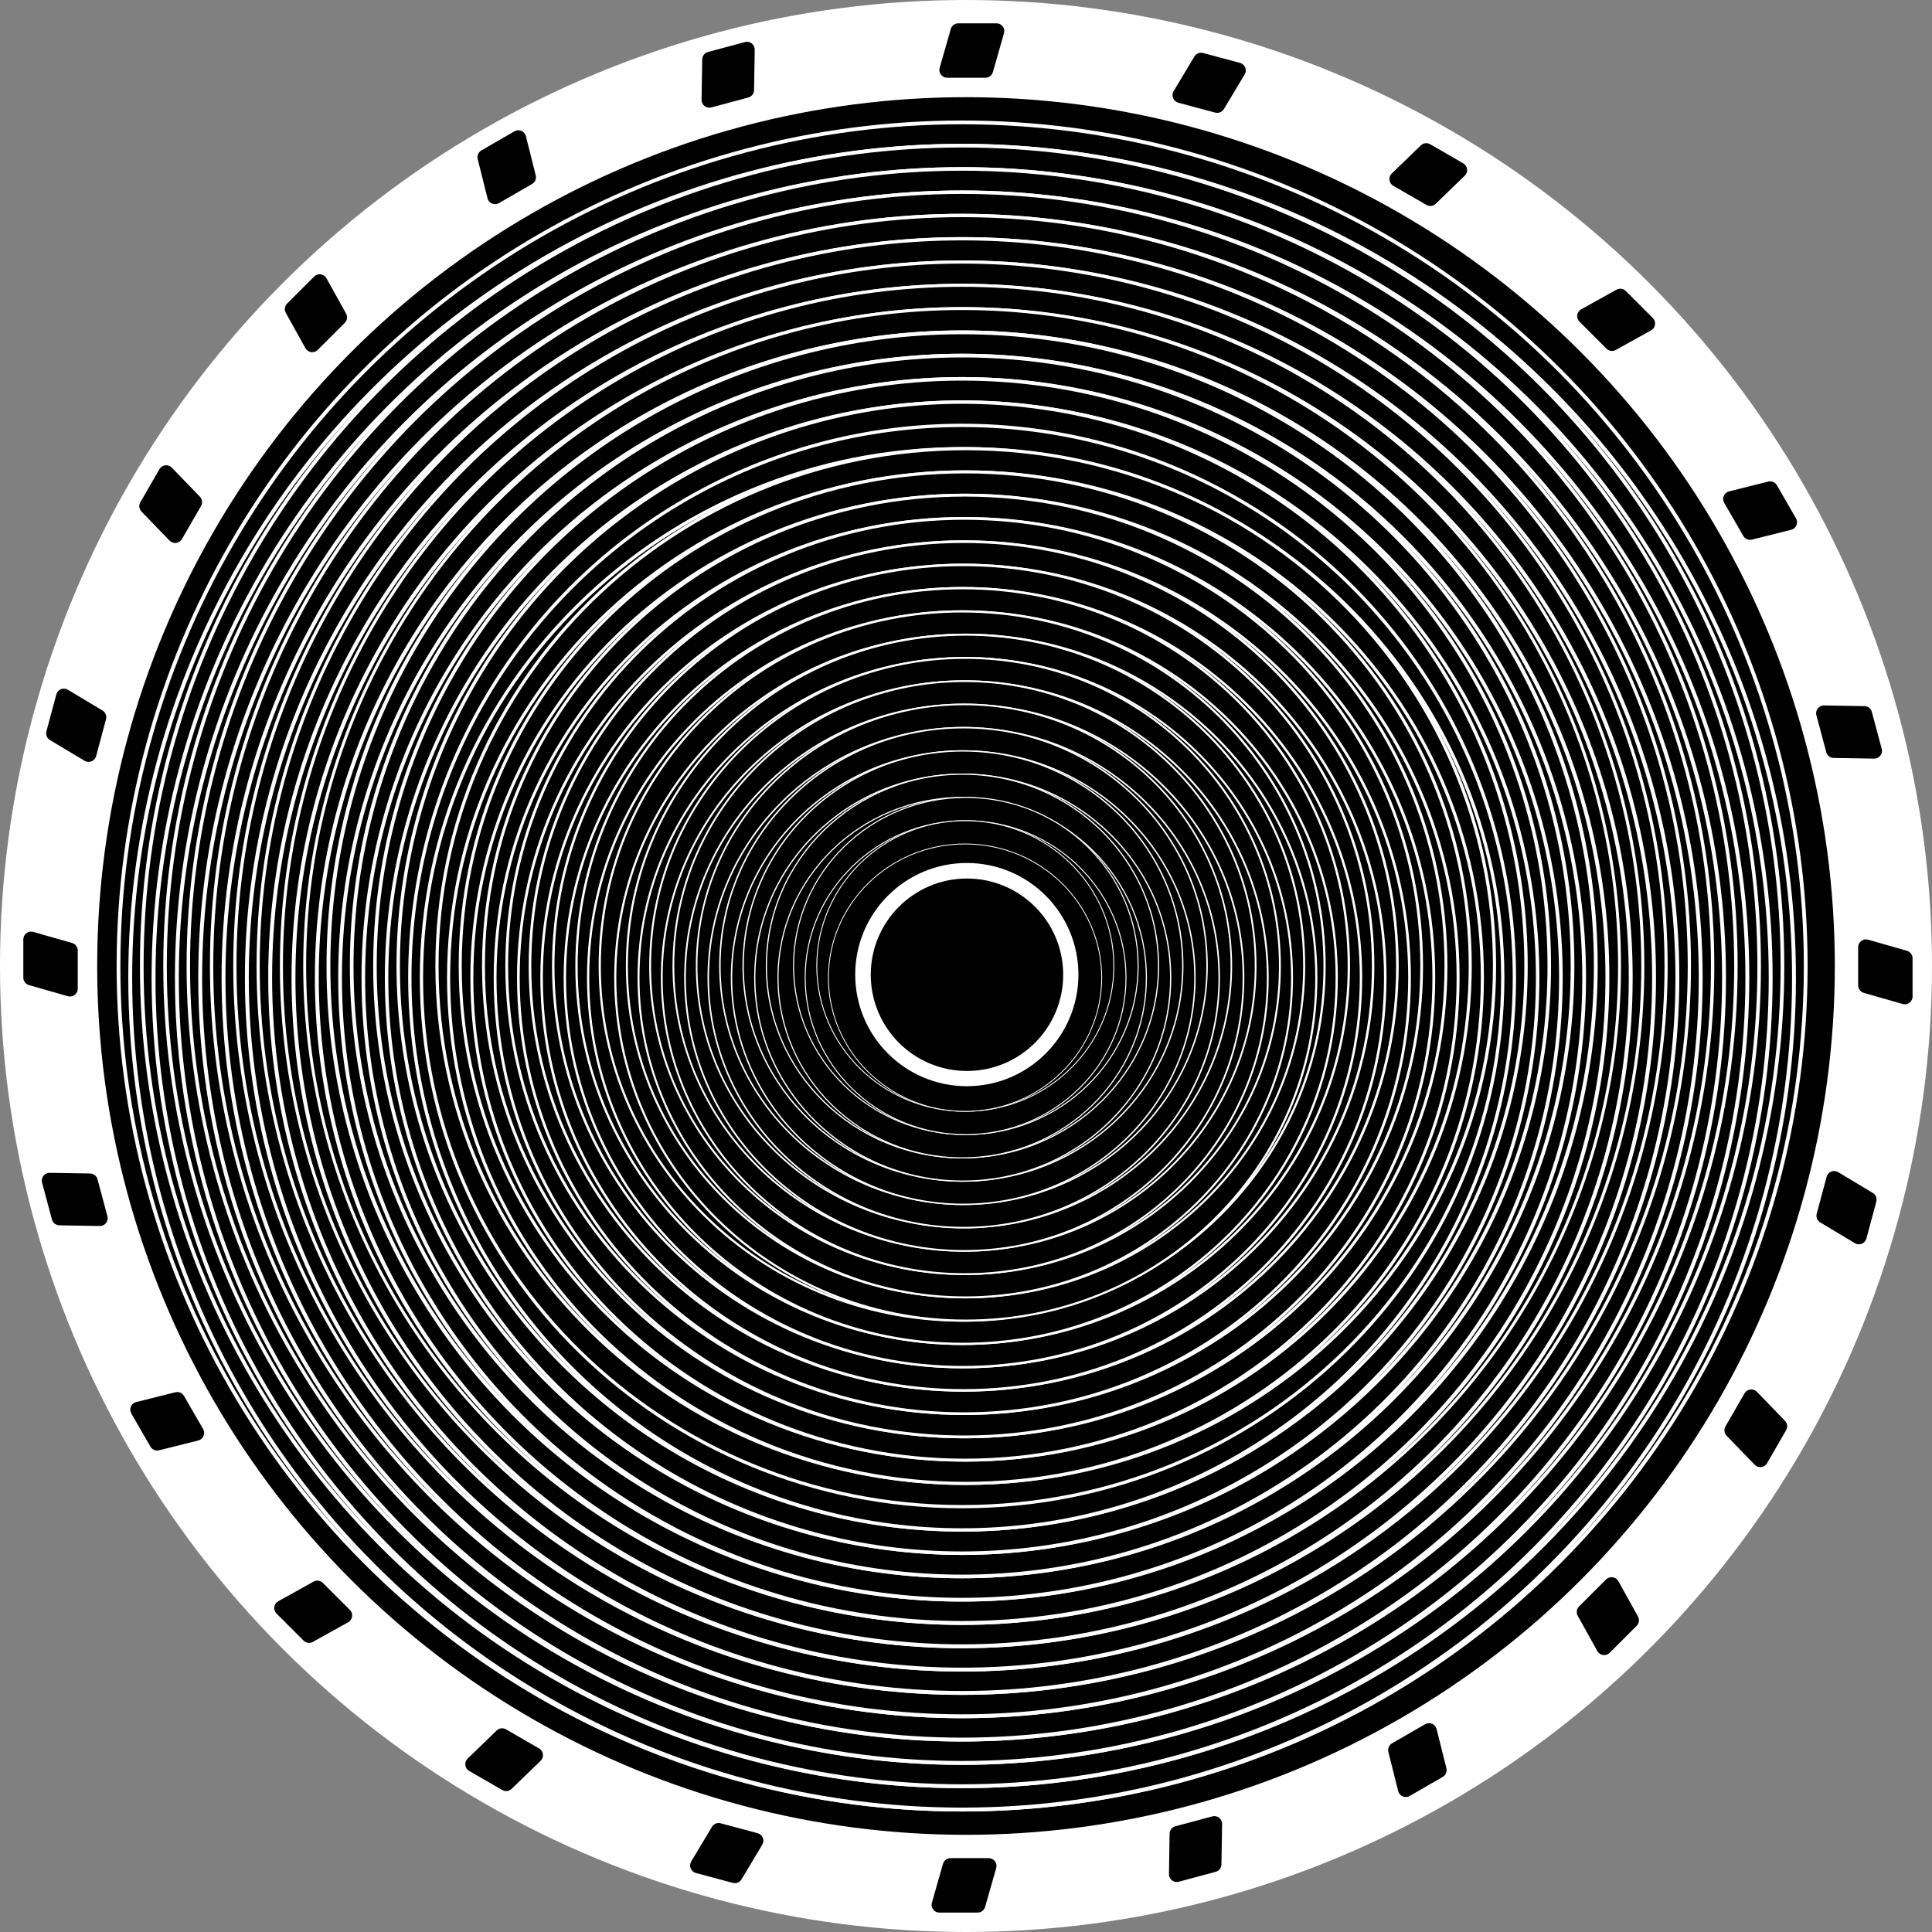 <svg width="497" height="497" viewBox="0 0 497 497" fill="none" xmlns="http://www.w3.org/2000/svg">
<rect x="0" y="0" width="497" height="497" fill="#808080" stroke="none"/>
<circle cx="248.5" cy="248.5" r="248.5" fill="white"/>
<circle cx="248.5" cy="248.5" r="224" fill="black" stroke="white"/>
<circle cx="247.5" cy="248.5" r="217.016" fill="black" stroke="white" stroke-width="0.969"/>
<circle cx="247.5" cy="251.5" r="214" fill="black" stroke="white"/>
<circle cx="247.5" cy="248.5" r="211.029" fill="black" stroke="white" stroke-width="0.942"/>
<circle cx="247.5" cy="251.5" r="208" fill="black" stroke="white"/>
<circle cx="247.5" cy="248.5" r="205.042" fill="black" stroke="white" stroke-width="0.915"/>
<circle cx="247.5" cy="251.5" r="202" fill="black" stroke="white"/>
<circle cx="247.5" cy="248.5" r="199.056" fill="black" stroke="white" stroke-width="0.889"/>
<circle cx="247.5" cy="251.5" r="196" fill="black" stroke="white"/>
<circle cx="247.5" cy="248.5" r="193.069" fill="black" stroke="white" stroke-width="0.862"/>
<circle cx="247.5" cy="251.5" r="190" fill="black" stroke="white"/>
<circle cx="247.5" cy="248.5" r="187.082" fill="black" stroke="white" stroke-width="0.835"/>
<circle cx="247.5" cy="251.5" r="184" fill="black" stroke="white"/>
<circle cx="247.5" cy="248.5" r="181.096" fill="black" stroke="white" stroke-width="0.808"/>
<circle cx="247.5" cy="251.5" r="178" fill="black" stroke="white"/>
<circle cx="247.5" cy="248.5" r="175.109" fill="black" stroke="white" stroke-width="0.782"/>
<circle cx="247.5" cy="251.5" r="172" fill="black" stroke="white"/>
<circle cx="247.5" cy="248.5" r="169.122" fill="black" stroke="white" stroke-width="0.755"/>
<circle cx="247.5" cy="251.5" r="166" fill="black" stroke="white"/>
<circle cx="247.5" cy="248.5" r="163.009" fill="black" stroke="white" stroke-width="0.982"/>
<circle cx="247.5" cy="251.5" r="160.018" fill="black" stroke="white" stroke-width="0.964"/>
<circle cx="247.5" cy="248.5" r="157.027" fill="black" stroke="white" stroke-width="0.946"/>
<circle cx="247.5" cy="251.5" r="154.036" fill="black" stroke="white" stroke-width="0.928"/>
<circle cx="247.5" cy="248.5" r="151.045" fill="black" stroke="white" stroke-width="0.91"/>
<circle cx="247.5" cy="251.5" r="148.054" fill="black" stroke="white" stroke-width="0.892"/>
<circle cx="247.5" cy="248.5" r="145.063" fill="black" stroke="white" stroke-width="0.874"/>
<circle cx="247.5" cy="251.5" r="142.072" fill="black" stroke="white" stroke-width="0.856"/>
<path d="M386.581 251.5C386.581 326.647 324.321 387.581 247.5 387.581C170.679 387.581 108.419 326.647 108.419 251.5C108.419 176.353 170.679 115.419 247.5 115.419C324.321 115.419 386.581 176.353 386.581 251.5Z" fill="black" stroke="white" stroke-width="0.838"/>
<path d="M384.458 248.5C384.458 321.995 323.567 381.59 248.434 381.59C173.301 381.59 112.41 321.995 112.41 248.5C112.41 175.005 173.301 115.41 248.434 115.41C323.567 115.41 384.458 175.005 384.458 248.5Z" fill="black" stroke="white" stroke-width="0.819"/>
<path d="M381.336 251.5C381.336 323.344 321.812 381.599 248.368 381.599C174.924 381.599 115.401 323.344 115.401 251.5C115.401 179.656 174.924 121.401 248.368 121.401C321.812 121.401 381.336 179.656 381.336 251.5Z" fill="black" stroke="white" stroke-width="0.801"/>
<path d="M378.213 248.5C378.213 318.692 320.058 375.609 248.302 375.609C176.546 375.609 118.391 318.692 118.391 248.5C118.391 178.308 176.546 121.391 248.302 121.391C320.058 121.391 378.213 178.308 378.213 248.5Z" fill="black" stroke="white" stroke-width="0.783"/>
<path d="M375.09 251.5C375.09 320.041 318.304 375.618 248.236 375.618C178.169 375.618 121.382 320.041 121.382 251.5C121.382 182.959 178.169 127.382 248.236 127.382C318.304 127.382 375.09 182.959 375.09 251.5Z" fill="black" stroke="white" stroke-width="0.764"/>
<path d="M371.968 248.5C371.968 315.389 316.549 369.627 248.17 369.627C179.791 369.627 124.373 315.389 124.373 248.5C124.373 181.611 179.791 127.373 248.17 127.373C316.549 127.373 371.968 181.611 371.968 248.5Z" fill="black" stroke="white" stroke-width="0.746"/>
<path d="M368.845 251.5C368.845 316.737 314.795 369.636 248.104 369.636C181.414 369.636 127.364 316.737 127.364 251.5C127.364 186.263 181.414 133.364 248.104 133.364C314.795 133.364 368.845 186.263 368.845 251.5Z" fill="black" stroke="white" stroke-width="0.727"/>
<path d="M365.722 248.5C365.722 312.086 313.041 363.646 248.038 363.646C183.036 363.646 130.354 312.086 130.354 248.5C130.354 184.914 183.036 133.354 248.038 133.354C313.041 133.354 365.722 184.914 365.722 248.5Z" fill="black" stroke="white" stroke-width="0.709"/>
<path d="M362.6 251.5C362.6 313.434 311.287 363.655 247.973 363.655C184.659 363.655 133.345 313.434 133.345 251.5C133.345 189.566 184.659 139.345 247.973 139.345C311.287 139.345 362.6 189.566 362.6 251.5Z" fill="black" stroke="white" stroke-width="0.691"/>
<path d="M359.477 248.5C359.477 308.783 309.532 357.664 247.907 357.664C186.281 357.664 136.336 308.783 136.336 248.5C136.336 188.217 186.281 139.336 247.907 139.336C309.532 139.336 359.477 188.217 359.477 248.5Z" fill="black" stroke="white" stroke-width="0.672"/>
<path d="M356.354 251.5C356.354 310.131 307.778 357.673 247.841 357.673C187.903 357.673 139.327 310.131 139.327 251.5C139.327 192.869 187.903 145.327 247.841 145.327C307.778 145.327 356.354 192.869 356.354 251.5Z" fill="black" stroke="white" stroke-width="0.654"/>
<path d="M353.232 248.5C353.232 305.48 306.024 351.682 247.775 351.682C189.526 351.682 142.318 305.48 142.318 248.5C142.318 191.52 189.526 145.318 247.775 145.318C306.024 145.318 353.232 191.52 353.232 248.5Z" fill="black" stroke="white" stroke-width="0.635"/>
<path d="M350.109 251.5C350.109 306.828 304.269 351.692 247.709 351.692C191.148 351.692 145.308 306.828 145.308 251.5C145.308 196.172 191.148 151.308 247.709 151.308C304.269 151.308 350.109 196.172 350.109 251.5Z" fill="black" stroke="white" stroke-width="0.617"/>
<path d="M346.987 248.5C346.987 302.176 302.515 345.701 247.643 345.701C192.771 345.701 148.299 302.176 148.299 248.5C148.299 194.824 192.771 151.299 247.643 151.299C302.515 151.299 346.987 194.824 346.987 248.5Z" fill="black" stroke="white" stroke-width="0.598"/>
<path d="M343.864 251.5C343.864 303.525 300.761 345.71 247.577 345.71C194.393 345.71 151.29 303.525 151.29 251.5C151.29 199.475 194.393 157.29 247.577 157.29C300.761 157.29 343.864 199.475 343.864 251.5Z" fill="black" stroke="white" stroke-width="0.58"/>
<path d="M340.741 248.5C340.741 298.873 299.006 339.719 247.511 339.719C196.016 339.719 154.281 298.873 154.281 248.5C154.281 198.127 196.016 157.281 247.511 157.281C299.006 157.281 340.741 198.127 340.741 248.5Z" fill="black" stroke="white" stroke-width="0.562"/>
<path d="M338.619 251.5C338.619 300.222 298.252 339.728 248.445 339.728C198.638 339.728 158.272 300.222 158.272 251.5C158.272 202.778 198.638 163.272 248.445 163.272C298.252 163.272 338.619 202.778 338.619 251.5Z" fill="black" stroke="white" stroke-width="0.543"/>
<path d="M335.496 248.5C335.496 295.57 296.498 333.738 248.379 333.738C200.26 333.738 161.262 295.57 161.262 248.5C161.262 201.43 200.26 163.262 248.379 163.262C296.498 163.262 335.496 201.43 335.496 248.5Z" fill="black" stroke="white" stroke-width="0.525"/>
<path d="M332.373 251.5C332.373 296.918 294.743 333.747 248.313 333.747C201.883 333.747 164.253 296.918 164.253 251.5C164.253 206.082 201.883 169.253 248.313 169.253C294.743 169.253 332.373 206.082 332.373 251.5Z" fill="black" stroke="white" stroke-width="0.506"/>
<path d="M329.251 248.5C329.251 292.267 292.989 327.756 248.247 327.756C203.505 327.756 167.244 292.267 167.244 248.5C167.244 204.733 203.505 169.244 248.247 169.244C292.989 169.244 329.251 204.733 329.251 248.5Z" fill="black" stroke="white" stroke-width="0.488"/>
<path d="M326.128 251.5C326.128 293.615 291.235 327.765 248.181 327.765C205.128 327.765 170.235 293.615 170.235 251.5C170.235 209.385 205.128 175.235 248.181 175.235C291.235 175.235 326.128 209.385 326.128 251.5Z" fill="black" stroke="white" stroke-width="0.47"/>
<path d="M323.005 248.5C323.005 288.964 289.481 321.774 248.115 321.774C206.75 321.774 173.226 288.964 173.226 248.5C173.226 208.036 206.75 175.226 248.115 175.226C289.481 175.226 323.005 208.036 323.005 248.5Z" fill="black" stroke="white" stroke-width="0.451"/>
<path d="M319.883 251.5C319.883 290.312 287.726 321.784 248.049 321.784C208.373 321.784 176.216 290.312 176.216 251.5C176.216 212.688 208.373 181.216 248.049 181.216C287.726 181.216 319.883 212.688 319.883 251.5Z" fill="black" stroke="white" stroke-width="0.433"/>
<path d="M316.76 248.5C316.76 285.661 285.972 315.793 247.984 315.793C209.995 315.793 179.207 285.661 179.207 248.5C179.207 211.339 209.995 181.207 247.984 181.207C285.972 181.207 316.76 211.339 316.76 248.5Z" fill="black" stroke="white" stroke-width="0.414"/>
<path d="M313.637 251.5C313.637 287.009 284.218 315.802 247.918 315.802C211.618 315.802 182.198 287.009 182.198 251.5C182.198 215.991 211.618 187.198 247.918 187.198C284.218 187.198 313.637 215.991 313.637 251.5Z" fill="black" stroke="white" stroke-width="0.396"/>
<path d="M310.515 248.5C310.515 282.357 282.463 309.811 247.852 309.811C213.24 309.811 185.189 282.357 185.189 248.5C185.189 214.643 213.24 187.189 247.852 187.189C282.463 187.189 310.515 214.643 310.515 248.5Z" fill="black" stroke="white" stroke-width="0.377"/>
<path d="M307.392 251.5C307.392 283.706 280.709 309.82 247.786 309.82C214.862 309.82 188.18 283.706 188.18 251.5C188.18 219.294 214.862 193.18 247.786 193.18C280.709 193.18 307.392 219.294 307.392 251.5Z" fill="black" stroke="white" stroke-width="0.359"/>
<path d="M304.269 248.5C304.269 279.054 278.955 303.83 247.72 303.83C216.485 303.83 191.17 279.054 191.17 248.5C191.17 217.946 216.485 193.17 247.72 193.17C278.955 193.17 304.269 217.946 304.269 248.5Z" fill="black" stroke="white" stroke-width="0.341"/>
<path d="M301.147 251.5C301.147 280.403 277.2 303.839 247.654 303.839C218.107 303.839 194.161 280.403 194.161 251.5C194.161 222.597 218.107 199.161 247.654 199.161C277.2 199.161 301.147 222.597 301.147 251.5Z" fill="black" stroke="white" stroke-width="0.322"/>
<path d="M298.024 248.5C298.024 275.751 275.446 297.848 247.588 297.848C219.73 297.848 197.152 275.751 197.152 248.5C197.152 221.249 219.73 199.152 247.588 199.152C275.446 199.152 298.024 221.249 298.024 248.5Z" fill="black" stroke="white" stroke-width="0.304"/>
<path d="M294.901 251.5C294.901 277.1 273.692 297.857 247.522 297.857C221.352 297.857 200.143 277.1 200.143 251.5C200.143 225.9 221.352 205.143 247.522 205.143C273.692 205.143 294.901 225.9 294.901 251.5Z" fill="black" stroke="white" stroke-width="0.285"/>
<path d="M292.779 248.5C292.779 272.448 272.937 291.867 248.456 291.867C223.975 291.867 204.134 272.448 204.134 248.5C204.134 224.552 223.975 205.134 248.456 205.134C272.937 205.134 292.779 224.552 292.779 248.5Z" fill="black" stroke="white" stroke-width="0.267"/>
<path d="M289.656 251.5C289.656 273.796 271.183 291.876 248.39 291.876C225.597 291.876 207.124 273.796 207.124 251.5C207.124 229.204 225.597 211.124 248.39 211.124C271.183 211.124 289.656 229.204 289.656 251.5Z" fill="black" stroke="white" stroke-width="0.249"/>
<path d="M286.533 248.5C286.533 269.145 269.429 285.885 248.324 285.885C227.22 285.885 210.115 269.145 210.115 248.5C210.115 227.855 227.22 211.115 248.324 211.115C269.429 211.115 286.533 227.855 286.533 248.5Z" fill="black" stroke="white" stroke-width="0.23"/>
<path d="M283.411 251.5C283.411 270.493 267.675 285.894 248.258 285.894C228.842 285.894 213.106 270.493 213.106 251.5C213.106 232.507 228.842 217.106 248.258 217.106C267.675 217.106 283.411 232.507 283.411 251.5Z" fill="black" stroke="white" stroke-width="0.212"/>
<circle cx="248.711" cy="250.711" r="28.711" fill="white"/>
<circle cx="248.751" cy="250.751" r="24.751" fill="black"/>
<path d="M244.586 7.451C244.831 6.592 245.616 6 246.509 6H256.349C257.677 6 258.637 7.272 258.272 8.549L255.414 18.549C255.169 19.408 254.384 20 253.491 20H243.651C242.323 20 241.363 18.728 241.728 17.451L244.586 7.451Z" fill="black"/>
<path d="M7.451 253.414C6.592 253.169 6 252.384 6 251.491L6 241.651C6 240.323 7.272 239.363 8.549 239.728L18.549 242.586C19.408 242.831 20 243.616 20 244.509L20 254.349C20 255.677 18.728 256.637 17.451 256.272L7.451 253.414Z" fill="black"/>
<path d="M190.747 483.462C190.287 484.228 189.376 484.596 188.514 484.365L179.009 481.819C177.725 481.475 177.128 479.998 177.811 478.858L183.159 469.938C183.618 469.173 184.53 468.804 185.392 469.035L194.897 471.582C196.18 471.926 196.778 473.402 196.095 474.542L190.747 483.462Z" fill="black"/>
<path d="M131.601 460.186C130.959 460.807 129.983 460.928 129.21 460.481L120.688 455.561C119.538 454.897 119.343 453.316 120.298 452.392L127.772 445.16C128.414 444.539 129.389 444.419 130.163 444.865L138.684 449.785C139.835 450.45 140.03 452.031 139.075 452.955L131.601 460.186Z" fill="black"/>
<path d="M80.481 422.368C79.7 422.801 78.727 422.665 78.095 422.034L71.137 415.076C70.198 414.136 70.419 412.558 71.58 411.913L80.671 406.862C81.452 406.429 82.426 406.565 83.057 407.196L90.015 414.154C90.954 415.094 90.734 416.672 89.572 417.317L80.481 422.368Z" fill="black"/>
<path d="M40.917 373.083C40.051 373.299 39.146 372.916 38.699 372.142L33.779 363.621C33.115 362.47 33.737 361.003 35.026 360.681L45.114 358.155C45.981 357.938 46.886 358.322 47.332 359.095L52.252 367.617C52.917 368.768 52.295 370.234 51.006 370.557L40.917 373.083Z" fill="black"/>
<path d="M15.268 315.211C14.375 315.196 13.6 314.591 13.369 313.729L10.822 304.224C10.478 302.941 11.458 301.685 12.787 301.707L23.186 301.878C24.078 301.893 24.853 302.498 25.084 303.361L27.631 312.865C27.975 314.149 26.995 315.405 25.666 315.383L15.268 315.211Z" fill="black"/>
<path d="M12.846 190.368C12.08 189.909 11.712 188.998 11.943 188.135L14.49 178.631C14.834 177.347 16.31 176.75 17.45 177.433L26.37 182.781C27.136 183.24 27.504 184.151 27.273 185.014L24.726 194.518C24.382 195.802 22.906 196.399 21.766 195.716L12.846 190.368Z" fill="black"/>
<path d="M36.395 131.601C35.774 130.959 35.654 129.983 36.1 129.21L41.02 120.688C41.685 119.538 43.266 119.343 44.19 120.298L51.422 127.772C52.042 128.414 52.163 129.389 51.716 130.163L46.796 138.684C46.132 139.835 44.551 140.03 43.627 139.075L36.395 131.601Z" fill="black"/>
<path d="M73.522 80.48C73.088 79.7 73.224 78.726 73.856 78.095L80.814 71.137C81.753 70.197 83.331 70.418 83.976 71.58L89.027 80.671C89.46 81.452 89.324 82.425 88.693 83.056L81.735 90.014C80.795 90.954 79.218 90.733 78.572 89.571L73.522 80.48Z" fill="black"/>
<path d="M122.886 40.917C122.669 40.051 123.053 39.146 123.826 38.699L132.348 33.779C133.499 33.115 134.965 33.737 135.288 35.026L137.814 45.114C138.031 45.981 137.647 46.886 136.874 47.332L128.352 52.252C127.201 52.917 125.734 52.295 125.412 51.006L122.886 40.917Z" fill="black"/>
<path d="M180.646 15.268C180.661 14.375 181.266 13.6 182.129 13.369L191.633 10.822C192.917 10.478 194.172 11.458 194.151 12.787L193.979 23.186C193.964 24.078 193.359 24.853 192.497 25.084L182.992 27.631C181.709 27.975 180.453 26.995 180.475 25.666L180.646 15.268Z" fill="black"/>
<path d="M242.586 479.451C242.831 478.592 243.616 478 244.509 478H254.349C255.677 478 256.637 479.272 256.272 480.549L253.414 490.549C253.169 491.408 252.384 492 251.491 492H241.651C240.323 492 239.363 490.728 239.728 489.451L242.586 479.451Z" fill="black"/>
<path d="M479.451 255.414C478.592 255.169 478 254.384 478 253.491L478 243.651C478 242.323 479.272 241.363 480.549 241.728L490.549 244.586C491.408 244.831 492 245.616 492 246.509L492 256.349C492 257.677 490.728 258.637 489.451 258.272L479.451 255.414Z" fill="black"/>
<path d="M314.841 28.062C314.382 28.828 313.47 29.197 312.608 28.965L303.103 26.419C301.82 26.075 301.222 24.598 301.905 23.458L307.253 14.539C307.713 13.773 308.624 13.404 309.486 13.635L318.991 16.182C320.275 16.526 320.872 18.003 320.189 19.142L314.841 28.062Z" fill="black"/>
<path d="M369.333 52.422C368.691 53.043 367.715 53.163 366.942 52.716L358.42 47.796C357.269 47.132 357.075 45.551 358.029 44.627L365.504 37.395C366.146 36.774 367.121 36.654 367.895 37.101L376.416 42.021C377.567 42.685 377.762 44.266 376.807 45.19L369.333 52.422Z" fill="black"/>
<path d="M415.649 90.027C414.868 90.46 413.895 90.324 413.264 89.693L406.306 82.735C405.366 81.795 405.587 80.218 406.749 79.572L415.84 74.522C416.621 74.088 417.594 74.224 418.225 74.856L425.183 81.814C426.123 82.753 425.902 84.331 424.74 84.976L415.649 90.027Z" fill="black"/>
<path d="M450.681 138.814C449.815 139.03 448.91 138.647 448.463 137.873L443.544 129.352C442.879 128.201 443.501 126.734 444.79 126.412L454.879 123.886C455.745 123.669 456.65 124.053 457.096 124.826L462.016 133.348C462.681 134.499 462.059 135.965 460.77 136.288L450.681 138.814Z" fill="black"/>
<path d="M471.703 194.979C470.81 194.964 470.035 194.36 469.804 193.497L467.257 183.992C466.913 182.709 467.893 181.453 469.222 181.475L479.621 181.647C480.513 181.661 481.288 182.266 481.519 183.129L484.066 192.633C484.41 193.917 483.43 195.173 482.101 195.151L471.703 194.979Z" fill="black"/>
<path d="M468.247 314.462C467.481 314.003 467.112 313.091 467.343 312.229L469.89 302.724C470.234 301.441 471.711 300.843 472.85 301.527L481.77 306.875C482.536 307.334 482.905 308.245 482.673 309.108L480.127 318.612C479.783 319.896 478.306 320.493 477.166 319.81L468.247 314.462Z" fill="black"/>
<path d="M444.16 369.332C443.539 368.69 443.419 367.715 443.866 366.941L448.786 358.42C449.45 357.269 451.031 357.074 451.955 358.029L459.187 365.503C459.808 366.145 459.928 367.121 459.481 367.894L454.561 376.416C453.897 377.566 452.316 377.761 451.392 376.806L444.16 369.332Z" fill="black"/>
<path d="M405.863 415.649C405.429 414.868 405.566 413.894 406.197 413.263L413.155 406.305C414.094 405.366 415.672 405.587 416.317 406.748L421.368 415.839C421.802 416.62 421.665 417.594 421.034 418.225L414.076 425.183C413.137 426.122 411.559 425.901 410.914 424.74L405.863 415.649Z" fill="black"/>
<path d="M357.155 450.681C356.938 449.815 357.322 448.91 358.095 448.463L366.617 443.544C367.768 442.879 369.234 443.501 369.557 444.79L372.083 454.879C372.3 455.745 371.916 456.65 371.143 457.096L362.621 462.016C361.47 462.681 360.003 462.059 359.681 460.77L357.155 450.681Z" fill="black"/>
<path d="M300.878 471.703C300.893 470.81 301.498 470.035 302.36 469.804L311.865 467.257C313.149 466.913 314.404 467.893 314.382 469.222L314.211 479.621C314.196 480.513 313.591 481.288 312.729 481.519L303.224 484.066C301.941 484.41 300.685 483.43 300.707 482.101L300.878 471.703Z" fill="black"/>
</svg>
